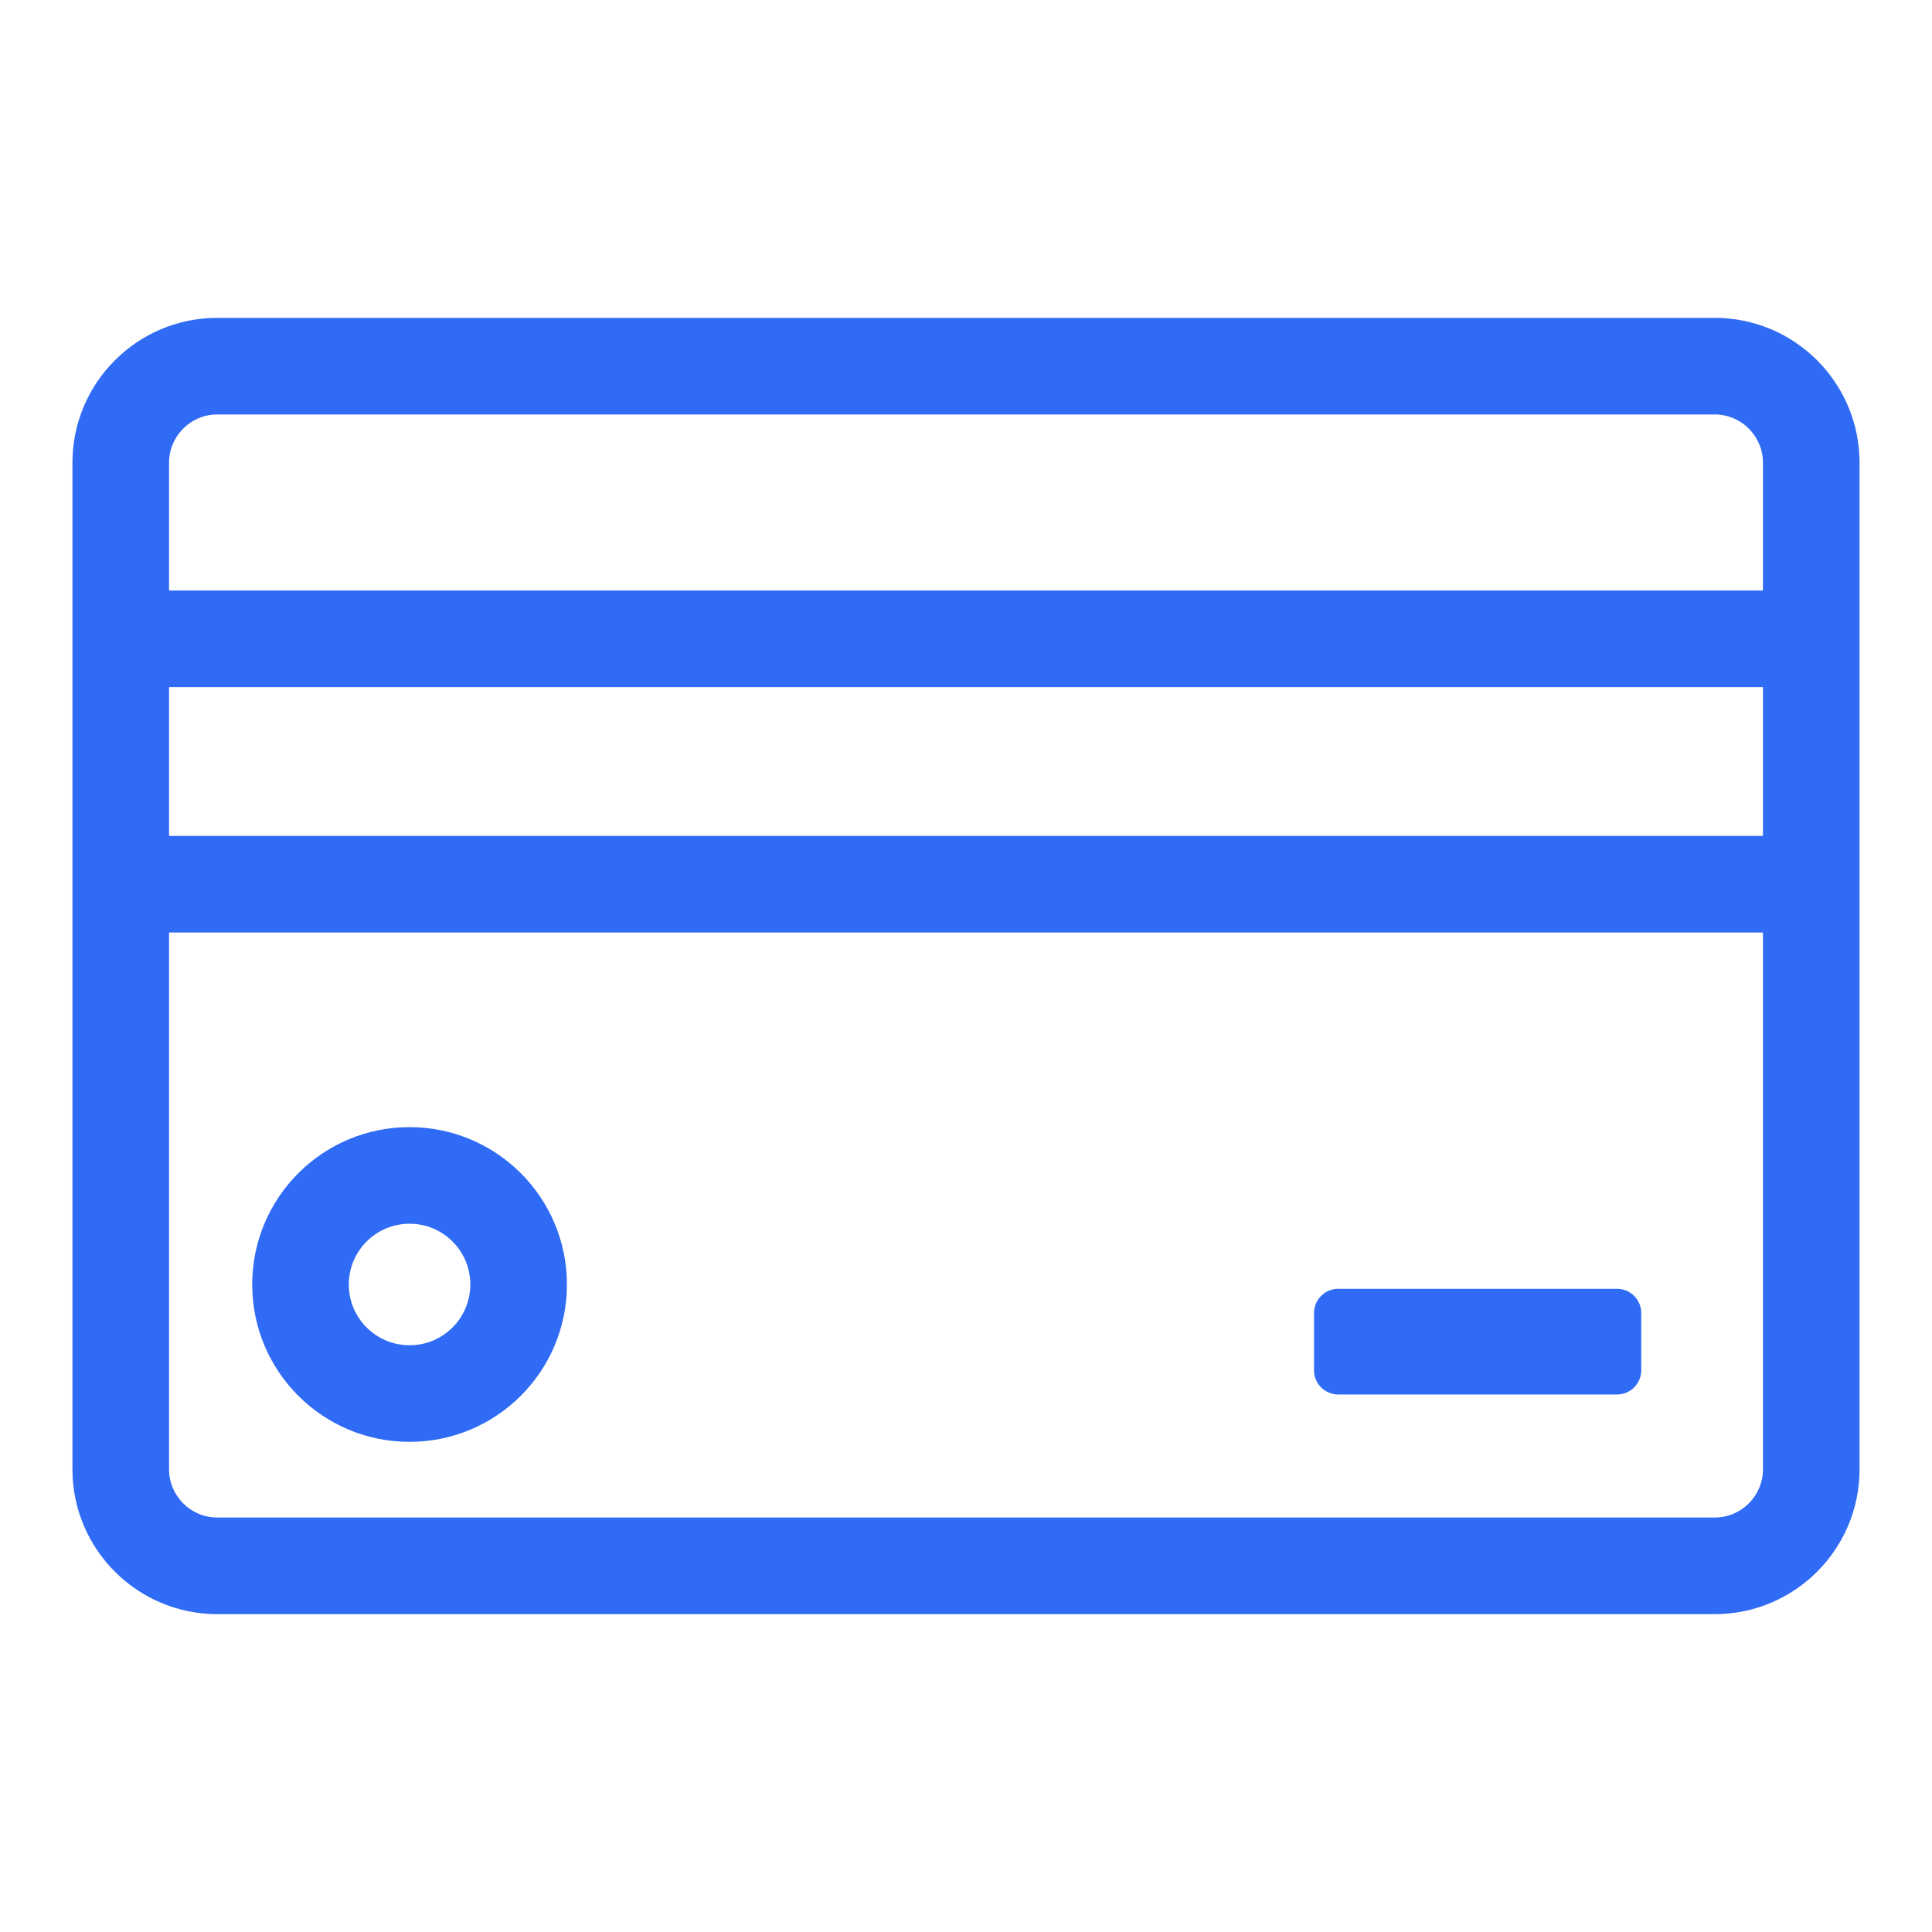 <svg width="50" height="50" viewBox="0 0 50 50" fill="none" xmlns="http://www.w3.org/2000/svg">
<path fill-rule="evenodd" clip-rule="evenodd" d="M1.875 11.976C1.875 9.905 3.554 8.226 5.625 8.226H44.375C46.446 8.226 48.125 9.905 48.125 11.976V38.024C48.125 40.095 46.446 41.774 44.375 41.774H5.625C3.554 41.774 1.875 40.095 1.875 38.024V11.976ZM5.625 10.726C4.935 10.726 4.375 11.285 4.375 11.976V15.282H45.625V11.976C45.625 11.285 45.065 10.726 44.375 10.726H5.625ZM4.375 21.633V17.782H45.625V21.633H4.375ZM4.375 24.133V38.024C4.375 38.715 4.935 39.274 5.625 39.274H44.375C45.065 39.274 45.625 38.715 45.625 38.024V24.133H4.375ZM10.599 31.67C9.731 31.67 9.027 32.374 9.027 33.243C9.027 34.111 9.731 34.815 10.599 34.815C11.468 34.815 12.172 34.111 12.172 33.243C12.172 32.374 11.468 31.67 10.599 31.67ZM6.527 33.243C6.527 30.994 8.35 29.17 10.599 29.17C12.848 29.17 14.672 30.994 14.672 33.243C14.672 35.492 12.848 37.315 10.599 37.315C8.35 37.315 6.527 35.492 6.527 33.243ZM34.632 33.355C34.287 33.355 34.007 33.634 34.007 33.98V35.464C34.007 35.809 34.287 36.089 34.632 36.089H41.85C42.195 36.089 42.475 35.809 42.475 35.464V33.98C42.475 33.634 42.195 33.355 41.85 33.355H34.632Z" fill="#306BF5"/>
</svg>
